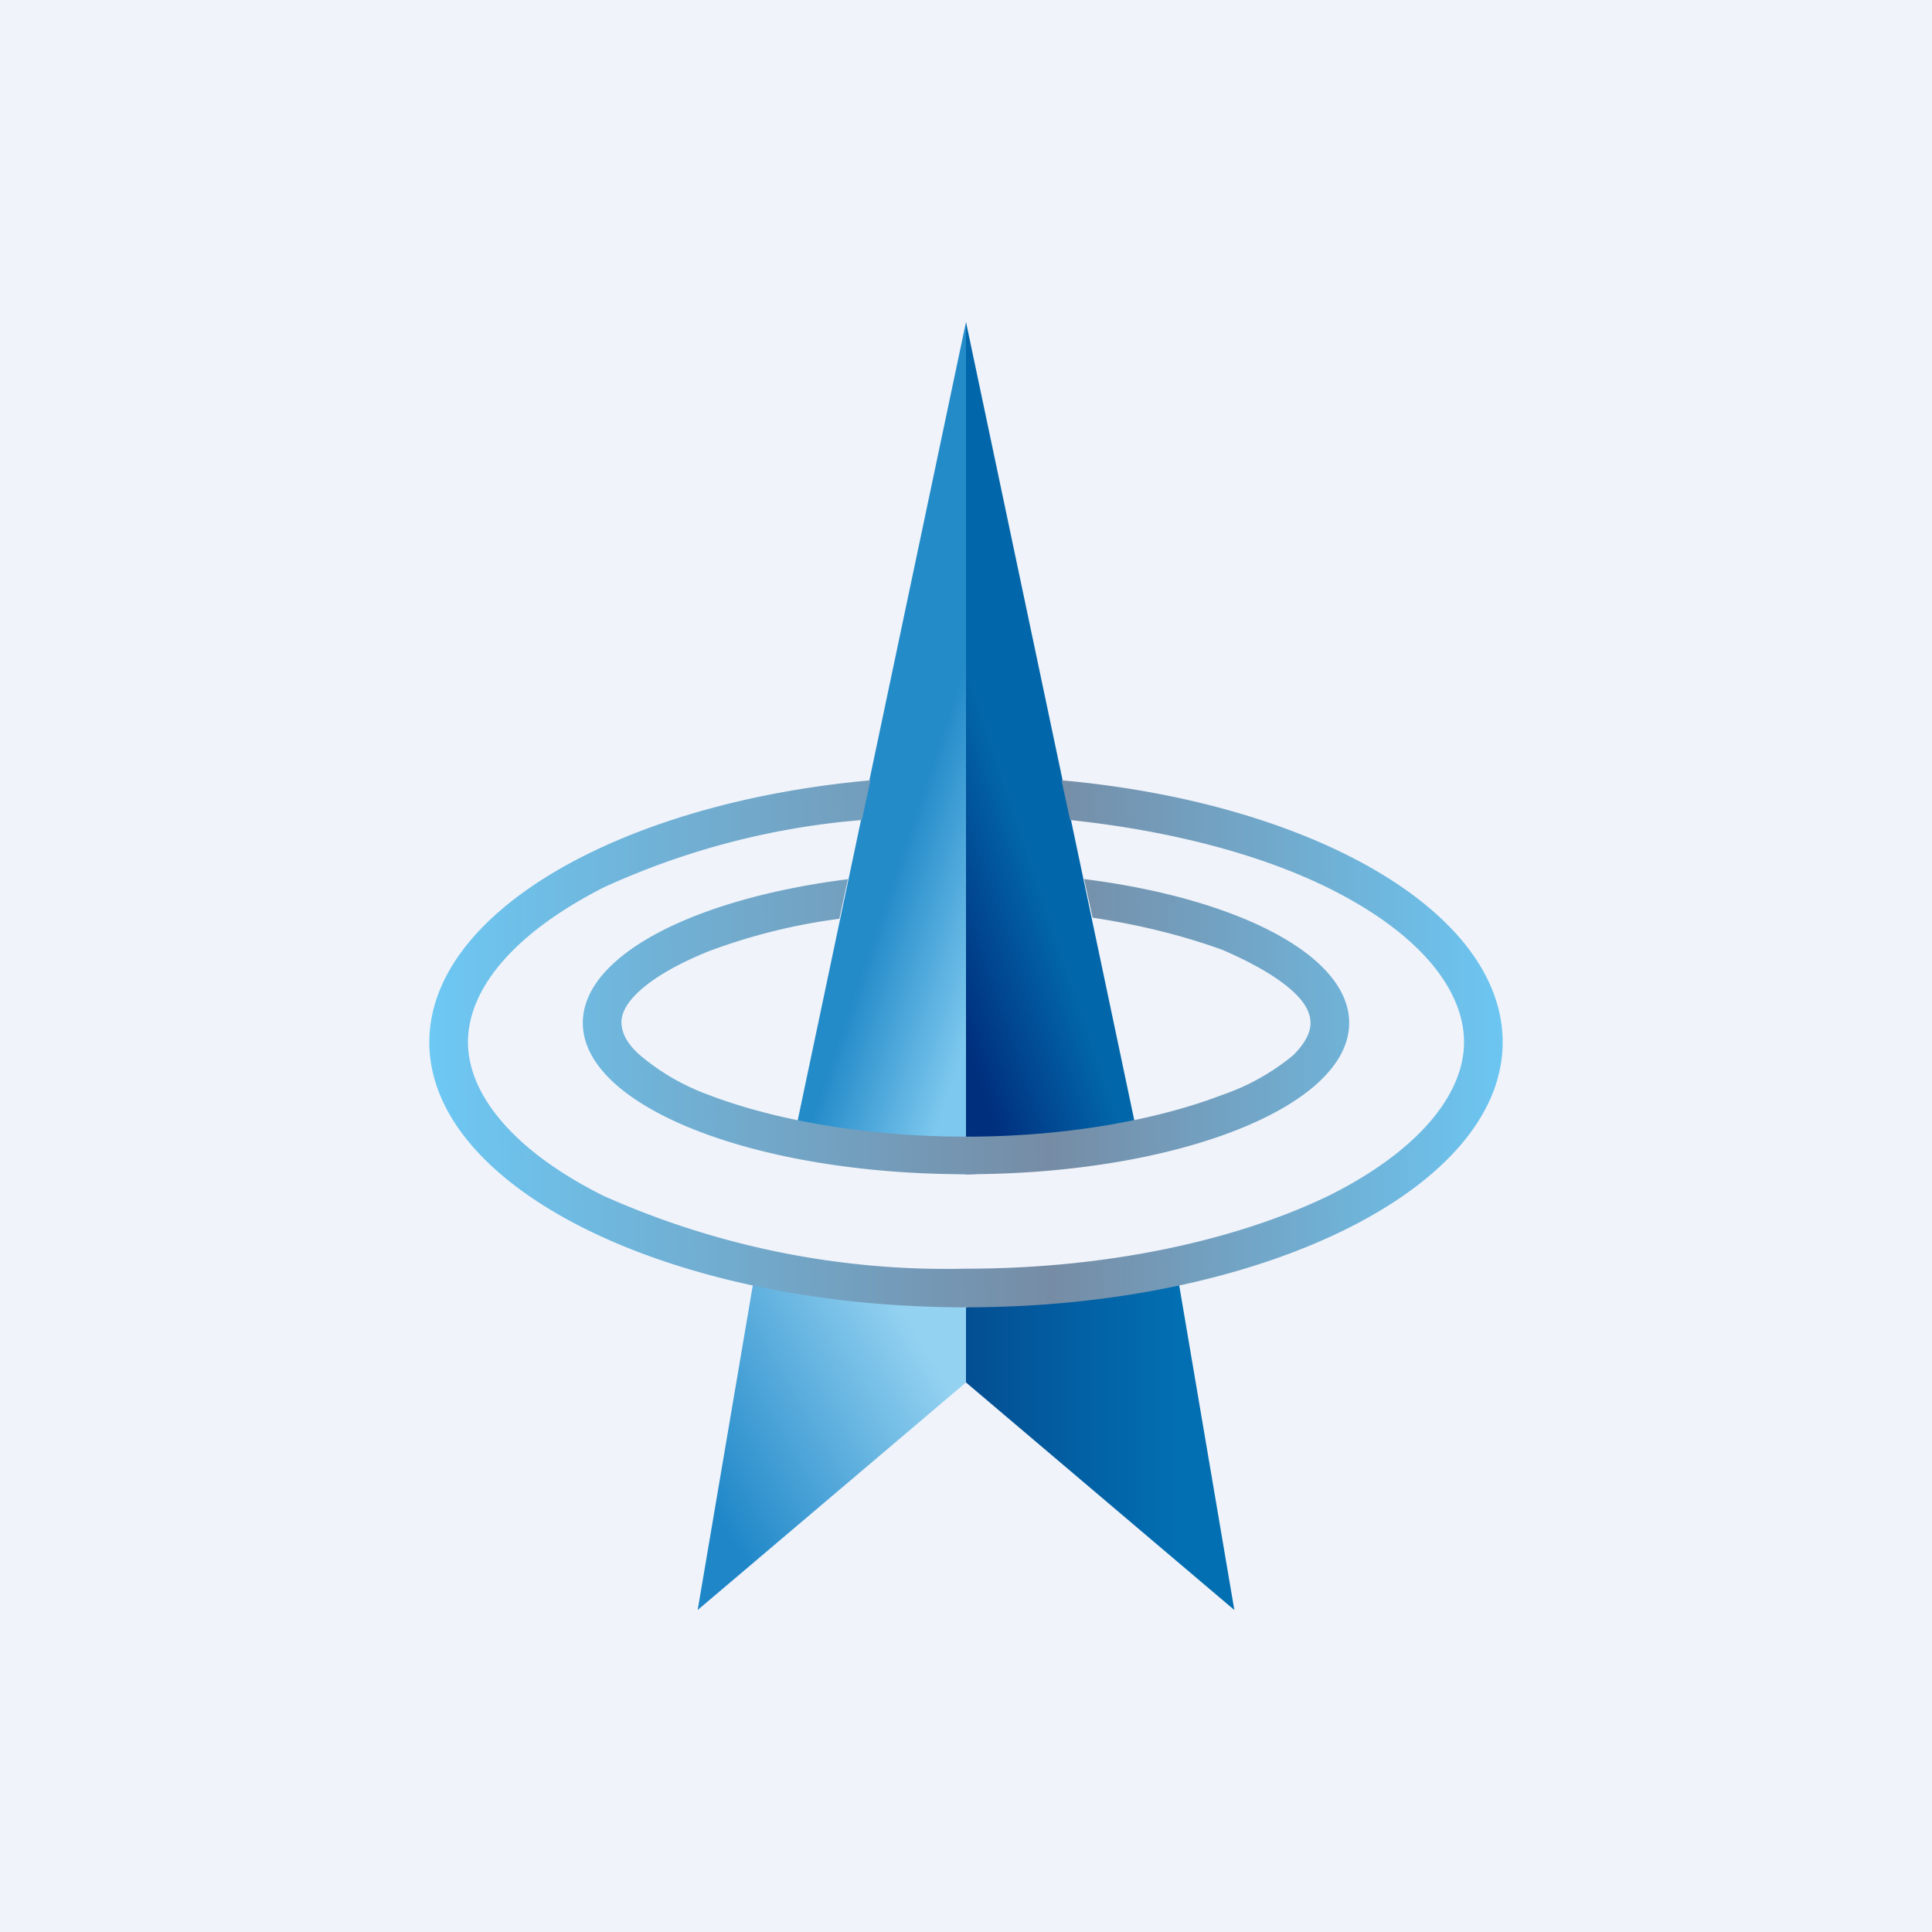 <!-- by TradingView --><svg width="18" height="18" viewBox="0 0 18 18" xmlns="http://www.w3.org/2000/svg"><path fill="#F0F3FA" d="M0 0h18v18H0z"/><path d="m9 3-1.6 7.59a4.1 4.1 0 0 0 1.6.35V3Z" fill="url(#a)"/><path d="m9 3 1.6 7.59a4.1 4.1 0 0 1-1.6.35V3Z" fill="url(#b)"/><path d="m6.5 15 .54-3.18 1.96.36v.7L6.5 15Z" fill="url(#c)"/><path d="m11.5 15-.54-3.18-1.96.36v.7L11.5 15Z" fill="url(#d)"/><path d="M8.11 7.27C5.78 7.48 4 8.5 4 9.71c0 1.36 2.24 2.47 5 2.47s5-1.11 5-2.47c0-1.22-1.78-2.23-4.11-2.44l.08.37c.94.1 1.77.32 2.4.63.87.43 1.27.96 1.27 1.44 0 .47-.4 1-1.26 1.43-.85.41-2.04.68-3.38.68a7.83 7.83 0 0 1-3.38-.68c-.86-.43-1.26-.96-1.26-1.43 0-.48.4-1 1.26-1.44a7.15 7.15 0 0 1 2.41-.63l.08-.37Zm-.2.92c-1.44.18-2.48.71-2.48 1.34 0 .78 1.6 1.41 3.57 1.41 1.97 0 3.57-.63 3.57-1.41 0-.63-1.04-1.16-2.47-1.34l.08.36c.47.07.88.18 1.21.3.3.13.52.26.66.39.13.12.16.22.16.29 0 .07-.03.17-.16.3a2.1 2.1 0 0 1-.66.37c-.6.23-1.44.39-2.39.39-.95 0-1.8-.16-2.4-.39a2.1 2.1 0 0 1-.65-.38c-.13-.12-.16-.22-.16-.3 0-.06.03-.16.16-.28.14-.13.36-.26.66-.38a5.5 5.5 0 0 1 1.21-.3l.08-.37Z" fill="url(#e)"/><defs><linearGradient id="a" x1="7.93" y1="9.35" x2="9" y2="9.71" gradientUnits="userSpaceOnUse"><stop stop-color="#248BC9"/><stop offset="1" stop-color="#7DC8EE"/></linearGradient><linearGradient id="b" x1="10.07" y1="9.35" x2="9" y2="9.71" gradientUnits="userSpaceOnUse"><stop stop-color="#0267AA"/><stop offset="1" stop-color="#002F7E"/></linearGradient><linearGradient id="c" x1="8.82" y1="12.88" x2="6.69" y2="14.14" gradientUnits="userSpaceOnUse"><stop stop-color="#94D2F1"/><stop offset="1" stop-color="#1F87C8"/></linearGradient><linearGradient id="d" x1="10.96" y1="13.06" x2="9" y2="13.06" gradientUnits="userSpaceOnUse"><stop stop-color="#026FB2"/><stop offset="1" stop-color="#034E92"/></linearGradient><linearGradient id="e" x1="3.91" y1="9.71" x2="14" y2="9.53" gradientUnits="userSpaceOnUse"><stop stop-color="#6DC9F5"/><stop offset=".58" stop-color="#768CA5"/><stop offset="1" stop-color="#6CC6F2"/></linearGradient></defs></svg>